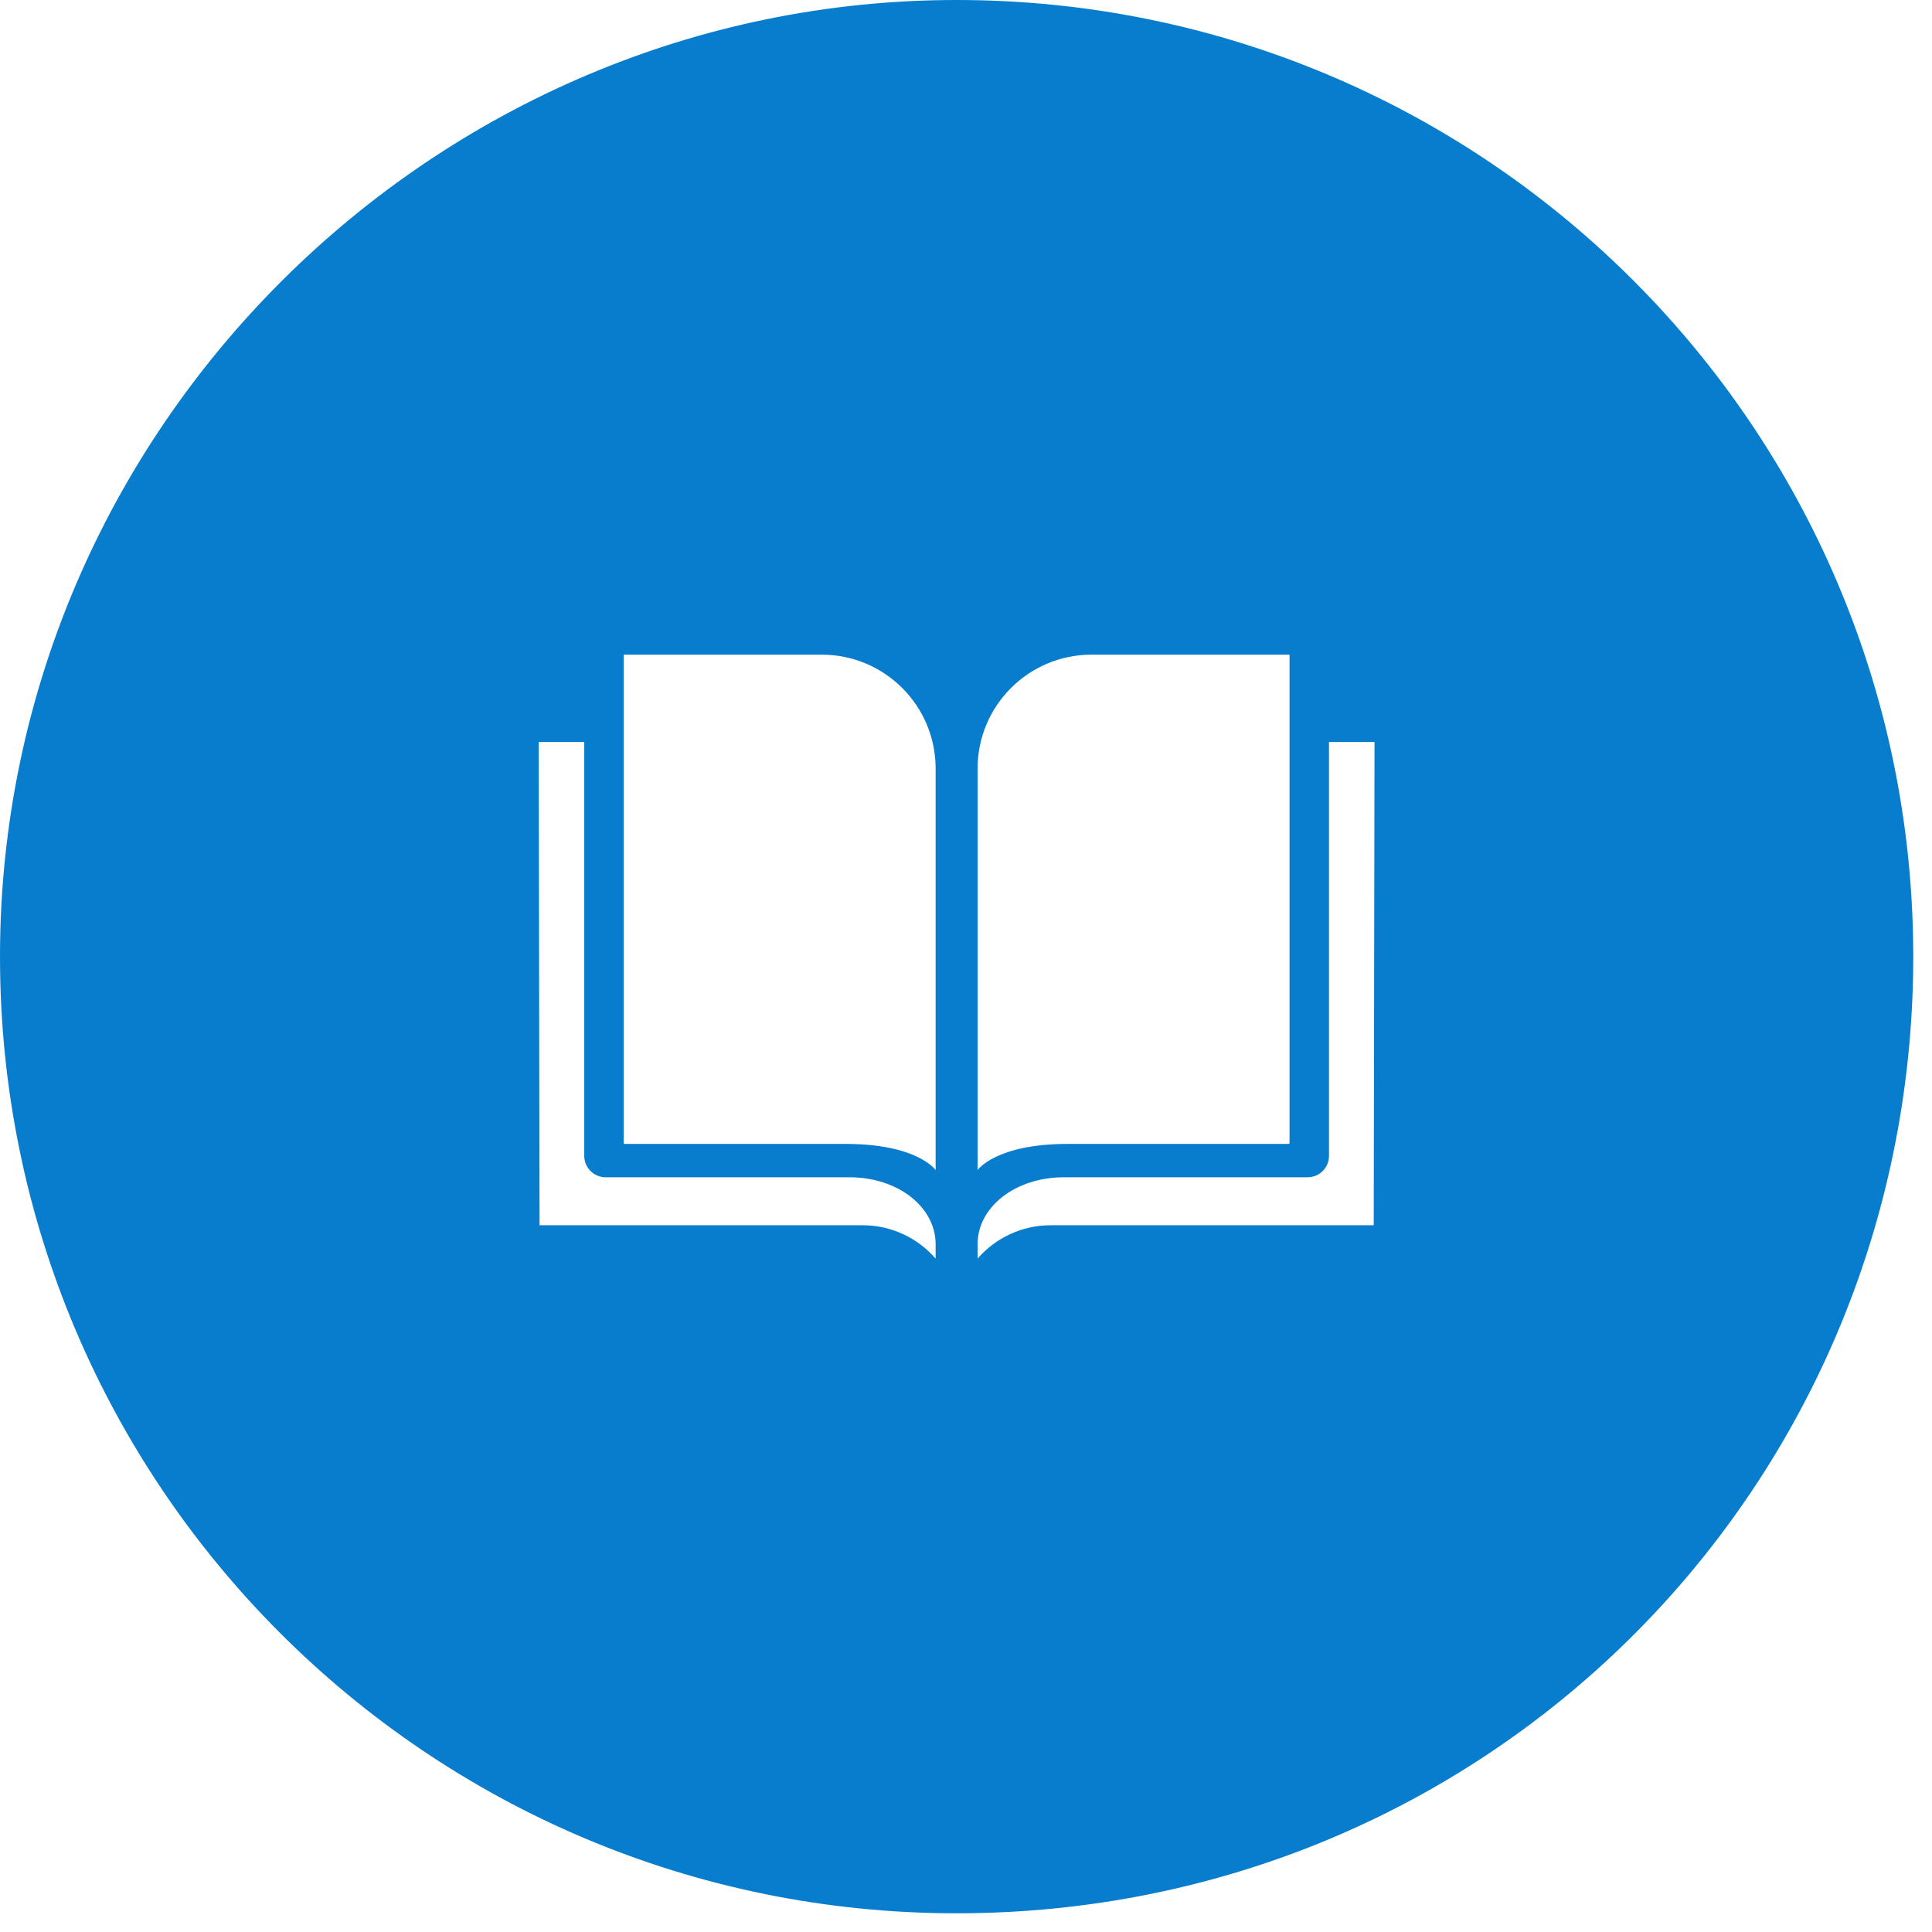 <svg width="102" height="102" viewBox="0 0 102 102" fill="none" xmlns="http://www.w3.org/2000/svg">
<path d="M101.001 49.531C100.483 22.089 78.074 0 50.504 0C22.934 0 0 22.615 0 50.508C0 78.4 22.611 101.012 50.504 101.012C78.397 101.012 100.479 78.929 101.001 51.487C101.008 51.161 101.012 50.834 101.012 50.508C101.012 50.181 101.008 49.854 101.001 49.531ZM49.397 66.449C48.431 65.334 47.029 64.688 45.552 64.688H28.486L28.44 39.174H30.846V61.025C30.846 61.646 31.35 62.154 31.975 62.154H44.835C47.43 62.154 49.397 63.737 49.397 65.693V66.449ZM49.397 61.774C49.397 61.774 48.449 60.393 44.644 60.393H32.99C32.955 60.393 32.926 60.365 32.926 60.329V34.563H43.383C46.706 34.563 49.397 37.257 49.397 40.579V61.774ZM51.611 40.579C51.611 37.257 54.306 34.563 57.628 34.563H68.082V60.329C68.082 60.365 68.057 60.393 68.021 60.393H56.368C52.563 60.393 51.611 61.774 51.611 61.774V40.579ZM72.526 64.688H55.459C54.721 64.688 54 64.848 53.344 65.15C52.687 65.451 52.094 65.892 51.611 66.449V65.693C51.611 63.737 53.581 62.154 56.176 62.154H69.037C69.658 62.154 70.165 61.646 70.165 61.025V39.174H72.568L72.526 64.688Z" fill="#087DCE"/>
</svg>
